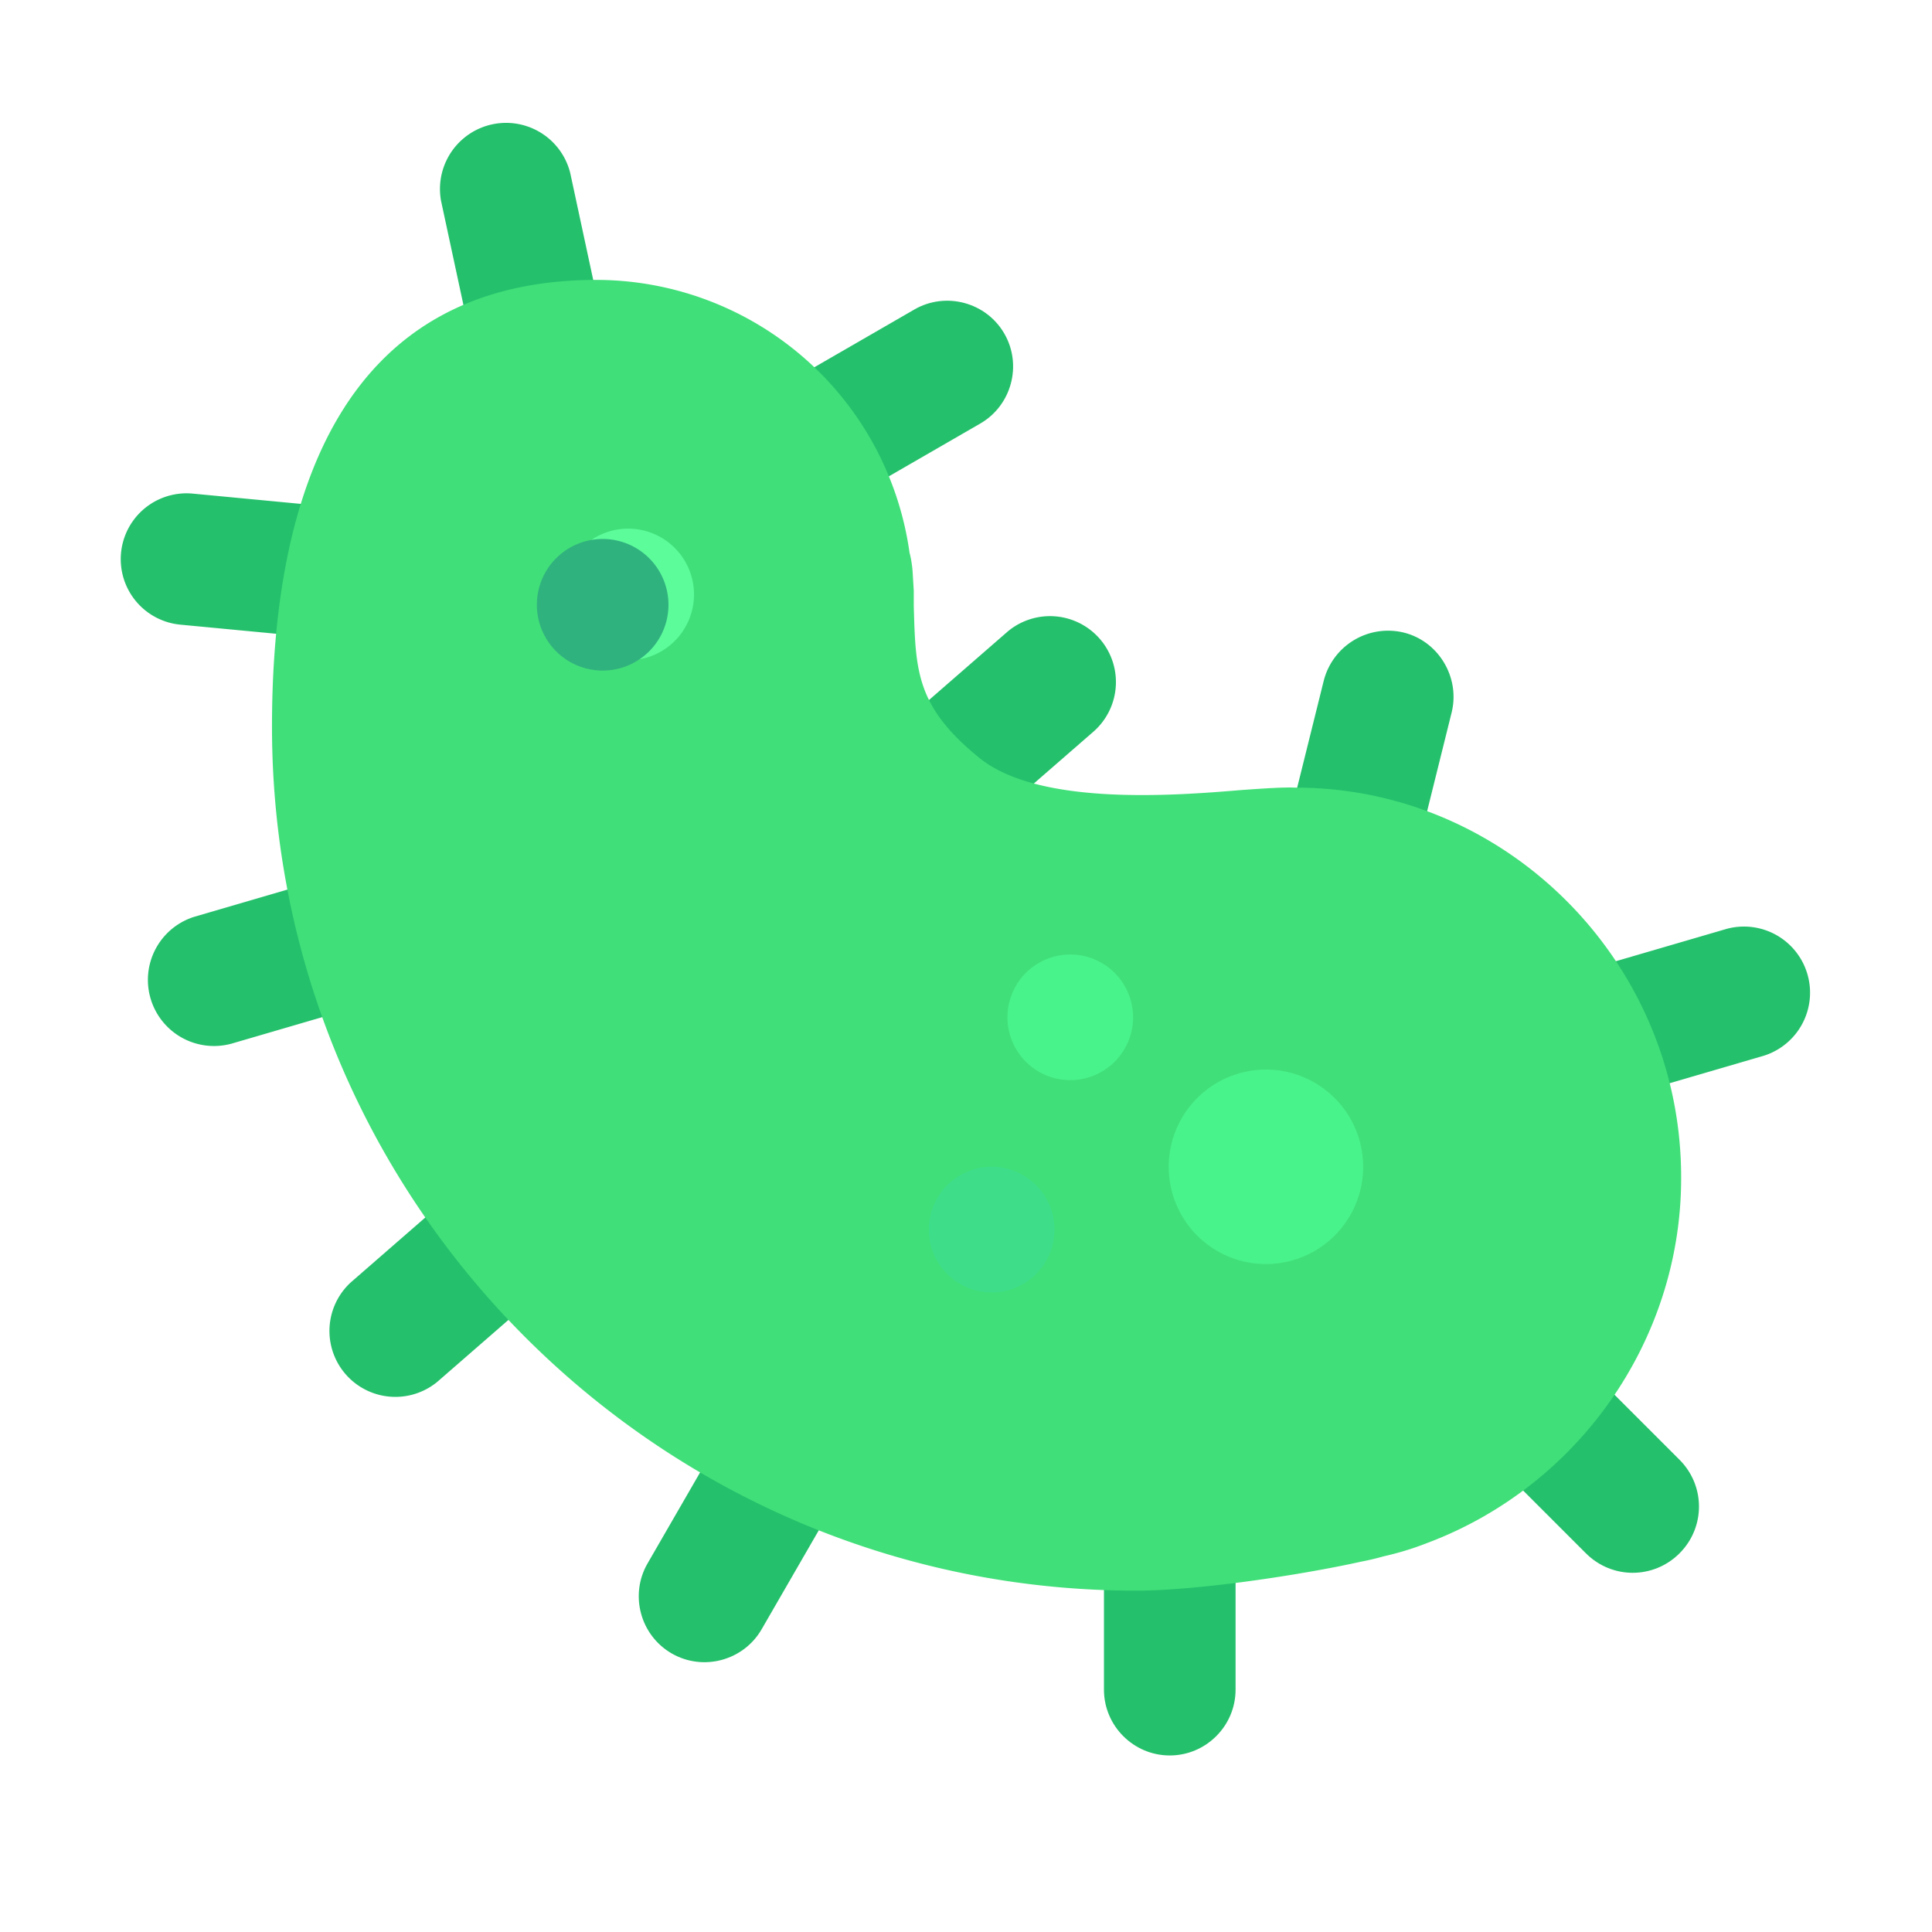<svg xmlns="http://www.w3.org/2000/svg" width="3em" height="3em" viewBox="0 0 32 32"><g fill="none"><g filter="url(#)"><path fill="#25C06C" d="M7.435 9.676c-.06.6-.59 1.04-1.19.98l-3.26-.31a1.089 1.089 0 1 1 .21-2.17l3.26.31c.59.06 1.04.59.98 1.19"/><path fill="url(#)" d="M7.435 9.676c-.06.6-.59 1.04-1.19.98l-3.26-.31a1.089 1.089 0 1 1 .21-2.17l3.26.31c.59.06 1.04.59.98 1.19"/><path fill="url(#)" d="M7.435 9.676c-.06.6-.59 1.04-1.19.98l-3.26-.31a1.089 1.089 0 1 1 .21-2.17l3.26.31c.59.06 1.04.59.98 1.19"/><path fill="url(#)" d="M7.435 9.676c-.06.6-.59 1.04-1.19.98l-3.26-.31a1.089 1.089 0 1 1 .21-2.17l3.26.31c.59.06 1.04.59.98 1.19"/></g><g filter="url(#)"><path fill="#25C06C" d="M7.725 15.006c.17.58-.16 1.19-.74 1.36l-3.15.92a1.095 1.095 0 0 1-.62-2.1l3.15-.92c.58-.17 1.19.16 1.36.74"/><path fill="url(#)" d="M7.725 15.006c.17.58-.16 1.19-.74 1.36l-3.15.92a1.095 1.095 0 0 1-.62-2.1l3.15-.92c.58-.17 1.19.16 1.36.74"/><path fill="url(#)" d="M7.725 15.006c.17.58-.16 1.19-.74 1.36l-3.15.92a1.095 1.095 0 0 1-.62-2.1l3.15-.92c.58-.17 1.19.16 1.36.74"/><path fill="url(#)" d="M7.725 15.006c.17.58-.16 1.19-.74 1.36l-3.15.92a1.095 1.095 0 0 1-.62-2.1l3.15-.92c.58-.17 1.19.16 1.36.74"/><path fill="url(#)" d="M7.725 15.006c.17.58-.16 1.19-.74 1.36l-3.15.92a1.095 1.095 0 0 1-.62-2.1l3.15-.92c.58-.17 1.19.16 1.36.74"/></g><g filter="url(#)"><path fill="#25C06C" d="M9.825 19.196c.39.45.35 1.15-.11 1.54l-2.47 2.15a1.092 1.092 0 0 1-1.43-1.65l2.47-2.15c.45-.39 1.15-.34 1.54.11"/><path fill="url(#)" d="M9.825 19.196c.39.45.35 1.15-.11 1.54l-2.47 2.15a1.092 1.092 0 0 1-1.43-1.65l2.47-2.15c.45-.39 1.15-.34 1.54.11"/><path fill="url(#)" d="M9.825 19.196c.39.45.35 1.15-.11 1.54l-2.47 2.15a1.092 1.092 0 0 1-1.43-1.65l2.47-2.15c.45-.39 1.15-.34 1.54.11"/><path fill="url(#)" d="M9.825 19.196c.39.45.35 1.15-.11 1.54l-2.47 2.15a1.092 1.092 0 0 1-1.43-1.65l2.47-2.15c.45-.39 1.15-.34 1.54.11"/><path fill="url(#)" d="M9.825 19.196c.39.45.35 1.15-.11 1.54l-2.47 2.15a1.092 1.092 0 0 1-1.43-1.65l2.47-2.15c.45-.39 1.15-.34 1.54.11"/></g><g filter="url(#)"><path fill="#25C06C" d="M13.855 22.656c.52.3.7.97.4 1.49l-1.64 2.84c-.3.52-.97.7-1.49.4s-.7-.97-.4-1.49l1.64-2.84c.3-.52.97-.7 1.49-.4"/><path fill="url(#)" d="M13.855 22.656c.52.3.7.97.4 1.49l-1.64 2.84c-.3.52-.97.7-1.49.4s-.7-.97-.4-1.49l1.64-2.84c.3-.52.97-.7 1.49-.4"/><path fill="url(#)" d="M13.855 22.656c.52.3.7.97.4 1.49l-1.64 2.84c-.3.52-.97.7-1.49.4s-.7-.97-.4-1.49l1.64-2.84c.3-.52.97-.7 1.49-.4"/><path fill="url(#)" d="M13.855 22.656c.52.3.7.97.4 1.49l-1.64 2.84c-.3.52-.97.7-1.49.4s-.7-.97-.4-1.49l1.64-2.84c.3-.52.97-.7 1.49-.4"/><path fill="url(#)" d="M13.855 22.656c.52.3.7.97.4 1.49l-1.64 2.84c-.3.52-.97.7-1.49.4s-.7-.97-.4-1.49l1.64-2.84c.3-.52.97-.7 1.49-.4"/></g><g filter="url(#)"><path fill="#25C06C" d="M19.375 23.616c.6 0 1.09.49 1.09 1.09v3.28c0 .6-.49 1.09-1.09 1.09s-1.09-.49-1.09-1.09v-3.28c0-.6.49-1.09 1.09-1.09"/><path fill="url(#)" d="M19.375 23.616c.6 0 1.09.49 1.09 1.09v3.28c0 .6-.49 1.09-1.09 1.09s-1.09-.49-1.09-1.09v-3.28c0-.6.49-1.09 1.09-1.09"/><path fill="url(#)" d="M19.375 23.616c.6 0 1.09.49 1.09 1.09v3.28c0 .6-.49 1.09-1.09 1.09s-1.09-.49-1.09-1.09v-3.28c0-.6.49-1.09 1.09-1.09"/><path fill="url(#)" d="M19.375 23.616c.6 0 1.09.49 1.09 1.09v3.28c0 .6-.49 1.09-1.09 1.09s-1.09-.49-1.09-1.09v-3.28c0-.6.49-1.09 1.09-1.09"/></g><g filter="url(#)"><path fill="#25C06C" d="M23.948 21.858c.43-.43 1.12-.43 1.55 0l2.32 2.32c.43.43.43 1.12 0 1.55s-1.12.43-1.55 0l-2.32-2.32c-.43-.43-.43-1.13 0-1.55"/><path fill="url(#)" d="M23.948 21.858c.43-.43 1.12-.43 1.55 0l2.32 2.32c.43.43.43 1.12 0 1.55s-1.12.43-1.55 0l-2.32-2.32c-.43-.43-.43-1.13 0-1.55"/><path fill="url(#)" d="M23.948 21.858c.43-.43 1.12-.43 1.55 0l2.32 2.32c.43.43.43 1.12 0 1.55s-1.12.43-1.55 0l-2.32-2.32c-.43-.43-.43-1.13 0-1.55"/><path fill="url(#)" fill-opacity=".4" d="M23.948 21.858c.43-.43 1.12-.43 1.55 0l2.32 2.32c.43.43.43 1.12 0 1.55s-1.12.43-1.55 0l-2.32-2.32c-.43-.43-.43-1.13 0-1.55"/><path fill="url(#)" d="M23.948 21.858c.43-.43 1.12-.43 1.55 0l2.32 2.32c.43.43.43 1.12 0 1.55s-1.12.43-1.55 0l-2.32-2.32c-.43-.43-.43-1.13 0-1.55"/></g><g filter="url(#)"><path fill="#25C06C" d="M24.705 17.666c-.17-.58.16-1.19.74-1.36l3.15-.92a1.095 1.095 0 0 1 .62 2.1l-3.15.92c-.58.18-1.19-.16-1.36-.74"/><path fill="url(#)" d="M24.705 17.666c-.17-.58.16-1.19.74-1.36l3.15-.92a1.095 1.095 0 0 1 .62 2.1l-3.15.92c-.58.18-1.19-.16-1.36-.74"/><path fill="url(#)" d="M24.705 17.666c-.17-.58.16-1.19.74-1.36l3.15-.92a1.095 1.095 0 0 1 .62 2.1l-3.15.92c-.58.18-1.19-.16-1.36-.74"/><path fill="url(#)" d="M24.705 17.666c-.17-.58.16-1.19.74-1.36l3.15-.92a1.095 1.095 0 0 1 .62 2.1l-3.15.92c-.58.18-1.19-.16-1.36-.74"/><path fill="url(#)" d="M24.705 17.666c-.17-.58.16-1.19.74-1.36l3.15-.92a1.095 1.095 0 0 1 .62 2.1l-3.15.92c-.58.18-1.19-.16-1.36-.74"/></g><g filter="url(#)"><path fill="#25C06C" d="M21.935 15.776a1.1 1.1 0 0 1-.8-1.32l.79-3.18a1.1 1.1 0 0 1 1.32-.8c.58.14.94.74.8 1.32l-.79 3.18c-.14.59-.74.95-1.32.8"/><path fill="url(#)" d="M21.935 15.776a1.1 1.1 0 0 1-.8-1.32l.79-3.18a1.1 1.1 0 0 1 1.32-.8c.58.14.94.74.8 1.32l-.79 3.18c-.14.59-.74.95-1.32.8"/><path fill="url(#)" d="M21.935 15.776a1.1 1.1 0 0 1-.8-1.32l.79-3.18a1.1 1.1 0 0 1 1.32-.8c.58.14.94.74.8 1.32l-.79 3.18c-.14.59-.74.95-1.32.8"/><path fill="url(#)" d="M21.935 15.776a1.1 1.1 0 0 1-.8-1.32l.79-3.18a1.1 1.1 0 0 1 1.32-.8c.58.14.94.74.8 1.32l-.79 3.18c-.14.59-.74.95-1.32.8"/><path fill="url(#)" d="M21.935 15.776a1.1 1.1 0 0 1-.8-1.32l.79-3.18a1.1 1.1 0 0 1 1.32-.8c.58.14.94.74.8 1.32l-.79 3.18c-.14.59-.74.95-1.32.8"/></g><g filter="url(#)"><path fill="#25C06C" d="M14.115 14.146c-.39-.45-.35-1.15.11-1.54l2.47-2.15a1.092 1.092 0 0 1 1.43 1.65l-2.47 2.15c-.45.39-1.15.34-1.54-.11"/><path fill="url(#)" d="M14.115 14.146c-.39-.45-.35-1.15.11-1.54l2.47-2.15a1.092 1.092 0 0 1 1.43 1.65l-2.47 2.15c-.45.39-1.15.34-1.54-.11"/><path fill="url(#)" d="M14.115 14.146c-.39-.45-.35-1.15.11-1.54l2.47-2.15a1.092 1.092 0 0 1 1.43 1.65l-2.47 2.15c-.45.39-1.15.34-1.54-.11"/><path fill="url(#)" d="M14.115 14.146c-.39-.45-.35-1.15.11-1.54l2.47-2.15a1.092 1.092 0 0 1 1.43 1.65l-2.47 2.15c-.45.39-1.15.34-1.54-.11"/><path fill="url(#)" d="M14.115 14.146c-.39-.45-.35-1.15.11-1.54l2.47-2.15a1.092 1.092 0 0 1 1.43 1.65l-2.47 2.15c-.45.39-1.15.34-1.54-.11"/></g><g filter="url(#)"><path fill="#25C06C" d="M11.905 8.256c-.3-.52-.12-1.19.4-1.49l2.84-1.64c.52-.3 1.19-.12 1.49.4s.12 1.19-.4 1.49l-2.84 1.64c-.52.3-1.19.12-1.49-.4"/><path fill="url(#)" d="M11.905 8.256c-.3-.52-.12-1.19.4-1.49l2.84-1.64c.52-.3 1.19-.12 1.49.4s.12 1.19-.4 1.49l-2.84 1.64c-.52.3-1.19.12-1.49-.4"/><path fill="url(#)" d="M11.905 8.256c-.3-.52-.12-1.19.4-1.49l2.84-1.64c.52-.3 1.19-.12 1.49.4s.12 1.19-.4 1.49l-2.84 1.64c-.52.3-1.19.12-1.49-.4"/><path fill="url(#)" d="M11.905 8.256c-.3-.52-.12-1.19.4-1.49l2.84-1.64c.52-.3 1.19-.12 1.49.4s.12 1.19-.4 1.49l-2.84 1.64c-.52.3-1.19.12-1.49-.4"/><path fill="url(#)" d="M11.905 8.256c-.3-.52-.12-1.19.4-1.49l2.84-1.64c.52-.3 1.19-.12 1.49.4s.12 1.19-.4 1.49l-2.84 1.64c-.52.3-1.19.12-1.49-.4"/></g><g filter="url(#)"><path fill="#25C06C" d="M9.295 7.376c-.59.13-1.17-.25-1.3-.84l-.69-3.21a1.095 1.095 0 0 1 2.14-.46l.69 3.21c.13.59-.25 1.18-.84 1.3"/><path fill="url(#)" d="M9.295 7.376c-.59.13-1.17-.25-1.3-.84l-.69-3.21a1.095 1.095 0 0 1 2.14-.46l.69 3.21c.13.59-.25 1.18-.84 1.3"/><path fill="url(#)" d="M9.295 7.376c-.59.13-1.17-.25-1.3-.84l-.69-3.21a1.095 1.095 0 0 1 2.14-.46l.69 3.21c.13.59-.25 1.18-.84 1.3"/><path fill="url(#)" d="M9.295 7.376c-.59.13-1.17-.25-1.3-.84l-.69-3.21a1.095 1.095 0 0 1 2.14-.46l.69 3.21c.13.59-.25 1.18-.84 1.3"/></g><path fill="#41DF79" d="M21.465 13.046c-.18-.01-.49.01-.91.04c-1.08.09-3.34.27-4.33-.53c-1.05-.85-1.06-1.44-1.09-2.52v-.25l-.02-.33c-.01-.12-.03-.23-.05-.3a5.244 5.244 0 0 0-5.18-4.52c-4.166 0-5.38 3.473-5.38 7.4c0 7.89 6.42 14.31 14.31 14.31c1 0 2.69-.25 3.73-.48c.1-.02.2-.04.38-.09c.22-.05.46-.12.69-.21c2.53-.94 4.23-3.37 4.23-6.05c.01-3.57-2.89-6.47-6.38-6.47"/><path fill="url(#)" d="M21.465 13.046c-.18-.01-.49.01-.91.04c-1.08.09-3.34.27-4.33-.53c-1.05-.85-1.06-1.44-1.09-2.52v-.25l-.02-.33c-.01-.12-.03-.23-.05-.3a5.244 5.244 0 0 0-5.18-4.52c-4.166 0-5.38 3.473-5.38 7.4c0 7.89 6.42 14.31 14.31 14.31c1 0 2.69-.25 3.73-.48c.1-.02.2-.04.38-.09c.22-.05.46-.12.69-.21c2.53-.94 4.23-3.37 4.23-6.05c.01-3.57-2.89-6.47-6.38-6.47"/><path fill="url(#)" d="M21.465 13.046c-.18-.01-.49.01-.91.04c-1.08.09-3.34.27-4.33-.53c-1.05-.85-1.06-1.44-1.09-2.52v-.25l-.02-.33c-.01-.12-.03-.23-.05-.3a5.244 5.244 0 0 0-5.18-4.52c-4.166 0-5.38 3.473-5.38 7.4c0 7.89 6.42 14.31 14.31 14.31c1 0 2.69-.25 3.73-.48c.1-.02.2-.04.38-.09c.22-.05.46-.12.69-.21c2.53-.94 4.23-3.37 4.23-6.05c.01-3.57-2.89-6.47-6.38-6.47"/><path fill="url(#)" d="M21.465 13.046c-.18-.01-.49.01-.91.04c-1.08.09-3.34.27-4.33-.53c-1.05-.85-1.06-1.44-1.09-2.52v-.25l-.02-.33c-.01-.12-.03-.23-.05-.3a5.244 5.244 0 0 0-5.18-4.52c-4.166 0-5.38 3.473-5.38 7.4c0 7.89 6.42 14.31 14.31 14.31c1 0 2.69-.25 3.73-.48c.1-.02.2-.04.38-.09c.22-.05.46-.12.69-.21c2.53-.94 4.23-3.37 4.23-6.05c.01-3.57-2.89-6.47-6.38-6.47"/><path fill="url(#)" d="M21.465 13.046c-.18-.01-.49.01-.91.04c-1.08.09-3.34.27-4.33-.53c-1.05-.85-1.06-1.44-1.09-2.52v-.25l-.02-.33c-.01-.12-.03-.23-.05-.3a5.244 5.244 0 0 0-5.18-4.52c-4.166 0-5.38 3.473-5.38 7.4c0 7.89 6.42 14.31 14.31 14.31c1 0 2.69-.25 3.73-.48c.1-.02.2-.04.38-.09c.22-.05.46-.12.69-.21c2.53-.94 4.23-3.37 4.23-6.05c.01-3.57-2.89-6.47-6.38-6.47"/><path fill="url(#)" d="M21.465 13.046c-.18-.01-.49.01-.91.04c-1.08.09-3.34.27-4.33-.53c-1.05-.85-1.06-1.44-1.09-2.52v-.25l-.02-.33c-.01-.12-.03-.23-.05-.3a5.244 5.244 0 0 0-5.18-4.52c-4.166 0-5.38 3.473-5.38 7.4c0 7.89 6.42 14.31 14.31 14.31c1 0 2.69-.25 3.73-.48c.1-.02.2-.04.38-.09c.22-.05.46-.12.69-.21c2.53-.94 4.23-3.37 4.23-6.05c.01-3.57-2.89-6.47-6.38-6.47"/><g filter="url(#)"><path fill="url(#)" d="M12.17 16.307c-2.025-2.427-2.34-5.468-2.133-7.51c.102-1.001 1.095-1.543 2.073-1.312l.32.075c.822.194 1.352.965 1.442 1.805c.093.874.34 1.595.67 2.18c.764 1.36 1.329 3.531.275 4.68c-.725.79-1.96.905-2.647.082"/></g><g filter="url(#)"><ellipse cx="23.996" cy="18.704" fill="url(#)" rx="3.181" ry="3.719" transform="rotate(-17.327 23.996 18.704)"/></g><g filter="url(#)"><path fill="#5CFC9B" d="M10.405 10.936a1.09 1.09 0 1 0 0-2.18a1.09 1.09 0 0 0 0 2.18"/></g><g filter="url(#)"><path fill="url(#)" d="M17.04 18.284a1.09 1.09 0 1 0 0-2.18a1.09 1.09 0 0 0 0 2.18"/></g><g filter="url(#)"><path fill="url(#)" d="M15.824 21.953a1.09 1.09 0 1 0 0-2.18a1.09 1.09 0 0 0 0 2.18"/></g><g filter="url(#)"><path fill="url(#)" d="M18.966 21.14c.659.669 1.814.6 2.582-.155s.856-1.91.197-2.579c-.658-.67-1.814-.6-2.581.155c-.768.755-.856 1.91-.198 2.579"/></g><g filter="url(#)"><path fill="#49F38C" d="M20.968 20.936a1.61 1.61 0 1 0 0-3.22a1.61 1.61 0 0 0 0 3.22"/></g><g filter="url(#)"><path fill="#49F38C" d="M17.727 17.89a1.04 1.04 0 1 0 0-2.08a1.04 1.04 0 0 0 0 2.08"/></g><g filter="url(#)"><path fill="#3DDD8A" d="M16.425 21.407a1.04 1.04 0 1 0 0-2.081a1.04 1.04 0 0 0 0 2.08"/></g><path fill="url(#)" d="M20.675 20.996a1.64 1.64 0 1 0 0-3.28a1.64 1.64 0 0 0 0 3.28"/><path fill="url(#)" d="M16.185 21.536a1.09 1.09 0 1 0 0-2.18a1.09 1.09 0 0 0 0 2.18"/><path fill="url(#)" d="M17.515 17.996a1.09 1.09 0 1 0 0-2.18a1.09 1.09 0 0 0 0 2.18"/><g filter="url(#)"><path fill="#30B27E" d="M9.982 11.107a1.09 1.09 0 1 0 0-2.18a1.09 1.09 0 0 0 0 2.18"/></g><path fill="url(#)" d="M10.305 10.936a1.09 1.09 0 1 0 0-2.18a1.09 1.09 0 0 0 0 2.18"/><g filter="url(#)"><path fill="url(#)" d="M5.42 14.96c-.69-3.153-.15-5.875.55-7.558a.95.95 0 0 1 .888-.568c.703 0 1.196.693 1.002 1.369c-.387 1.348-.721 2.953-.721 4.506c0 4.887 3.145 9.427 5 10.907c-1.667-.625-5.669-3.857-6.72-8.657"/></g><defs><radialGradient id="" cx="0" cy="0" r="1" gradientTransform="rotate(-177.985 2.739 4.661)scale(2.486 11.999)" gradientUnits="userSpaceOnUse"><stop offset=".166" stop-color="#209858"/><stop offset="1" stop-color="#209858" stop-opacity="0"/></radialGradient><radialGradient id="" cx="0" cy="0" r="1" gradientTransform="rotate(97.672 -1.477 6.608)scale(3.043 1.272)" gradientUnits="userSpaceOnUse"><stop stop-color="#43925F"/><stop offset=".6" stop-color="#43925F" stop-opacity="0"/></radialGradient><radialGradient id="" cx="0" cy="0" r="1" gradientTransform="rotate(-177.438 3.017 7.824)scale(2.44 14.972)" gradientUnits="userSpaceOnUse"><stop offset=".166" stop-color="#209858"/><stop offset="1" stop-color="#209858" stop-opacity="0"/></radialGradient><radialGradient id="" cx="0" cy="0" r="1" gradientTransform="matrix(-.609 -1.688 2.234 -.807 5.36 16.969)" gradientUnits="userSpaceOnUse"><stop stop-color="#7B83B3"/><stop offset="1" stop-color="#7B83B3" stop-opacity="0"/></radialGradient><radialGradient id="" cx="0" cy="0" r="1" gradientTransform="rotate(96.046 -4.21 9.962)scale(3.785 1.253)" gradientUnits="userSpaceOnUse"><stop stop-color="#43925F"/><stop offset=".6" stop-color="#43925F" stop-opacity="0"/></radialGradient><radialGradient id="" cx="0" cy="0" r="1" gradientTransform="matrix(-2.124 -.152 1.484 -20.76 8.272 20.987)" gradientUnits="userSpaceOnUse"><stop offset=".166" stop-color="#209858"/><stop offset="1" stop-color="#209858" stop-opacity="0"/></radialGradient><radialGradient id="" cx="0" cy="0" r="1" gradientTransform="rotate(-102.735 13.046 8.131)scale(2.409 2.147)" gradientUnits="userSpaceOnUse"><stop stop-color="#7B83B3"/><stop offset="1" stop-color="#7B83B3" stop-opacity="0"/></radialGradient><radialGradient id="" cx="0" cy="0" r="1" gradientTransform="matrix(-.347 5.241 -1.093 -.072 7.897 20.183)" gradientUnits="userSpaceOnUse"><stop stop-color="#43925F"/><stop offset=".6" stop-color="#43925F" stop-opacity="0"/></radialGradient><radialGradient id="" cx="0" cy="0" r="1" gradientTransform="rotate(156.56 3.9 13.92)scale(2.435 33.441)" gradientUnits="userSpaceOnUse"><stop offset=".166" stop-color="#209858"/><stop offset="1" stop-color="#209858" stop-opacity="0"/></radialGradient><radialGradient id="" cx="0" cy="0" r="1" gradientTransform="rotate(158.791 4.414 14.088)scale(2.246 2.579)" gradientUnits="userSpaceOnUse"><stop stop-color="#7B83B3"/><stop offset="1" stop-color="#7B83B3" stop-opacity="0"/></radialGradient><radialGradient id="" cx="0" cy="0" r="1" gradientTransform="rotate(92.687 -5.193 18.055)scale(6.085 .9)" gradientUnits="userSpaceOnUse"><stop stop-color="#43925F"/><stop offset=".6" stop-color="#43925F" stop-opacity="0"/></radialGradient><radialGradient id="" cx="0" cy="0" r="1" gradientTransform="matrix(0 -.841 2.656 0 19.375 29.076)" gradientUnits="userSpaceOnUse"><stop stop-color="#7B83B3"/><stop offset="1" stop-color="#7B83B3" stop-opacity="0"/></radialGradient><radialGradient id="" cx="0" cy="0" r="1" gradientTransform="matrix(-.732 -.922 .929 -.737 20.465 28.047)" gradientUnits="userSpaceOnUse"><stop stop-color="#64F999"/><stop offset="1" stop-color="#64F999" stop-opacity="0"/></radialGradient><radialGradient id="" cx="0" cy="0" r="1" gradientTransform="matrix(-2 0 0 -2.724 27.312 23.793)" gradientUnits="userSpaceOnUse"><stop offset=".306" stop-color="#209858" stop-opacity="0"/><stop offset=".797" stop-color="#209858"/></radialGradient><radialGradient id="" cx="0" cy="0" r="1" gradientTransform="matrix(-2 -.25 .214 -1.715 28.625 24.688)" gradientUnits="userSpaceOnUse"><stop stop-color="#64F999"/><stop offset=".943" stop-color="#64F999" stop-opacity="0"/></radialGradient><radialGradient id="" cx="0" cy="0" r="1" gradientTransform="matrix(-3.274 -3.203 .585 -.598 29.156 26.453)" gradientUnits="userSpaceOnUse"><stop stop-color="#64F999"/><stop offset=".943" stop-color="#64F999" stop-opacity="0"/></radialGradient><radialGradient id="" cx="0" cy="0" r="1" gradientTransform="rotate(-23.553 54.29 -56.813)scale(2.103 .906)" gradientUnits="userSpaceOnUse"><stop stop-color="#3CC582"/><stop offset="1" stop-color="#3CC582" stop-opacity="0"/></radialGradient><radialGradient id="" cx="0" cy="0" r="1" gradientTransform="rotate(162.693 13.398 10.232)scale(2.259 3.178)" gradientUnits="userSpaceOnUse"><stop offset=".306" stop-color="#209858" stop-opacity="0"/><stop offset="1" stop-color="#209858"/></radialGradient><radialGradient id="" cx="0" cy="0" r="1" gradientTransform="matrix(-1.234 1.109 -1.049 -1.168 29.844 15.656)" gradientUnits="userSpaceOnUse"><stop stop-color="#64F999"/><stop offset=".943" stop-color="#64F999" stop-opacity="0"/></radialGradient><radialGradient id="" cx="0" cy="0" r="1" gradientTransform="matrix(1.072 -1.448 .815 .603 22.532 13.237)" gradientUnits="userSpaceOnUse"><stop stop-color="#3CC582"/><stop offset="1" stop-color="#3CC582" stop-opacity="0"/></radialGradient><radialGradient id="" cx="0" cy="0" r="1" gradientTransform="rotate(100.38 7.256 14.899)scale(3.487 3.893)" gradientUnits="userSpaceOnUse"><stop offset=".538" stop-color="#209858" stop-opacity="0"/><stop offset=".932" stop-color="#209858"/></radialGradient><radialGradient id="" cx="0" cy="0" r="1" gradientTransform="rotate(139.538 9.938 9.874)scale(1.396 1.331)" gradientUnits="userSpaceOnUse"><stop stop-color="#64F999"/><stop offset=".943" stop-color="#64F999" stop-opacity="0"/></radialGradient><radialGradient id="" cx="0" cy="0" r="1" gradientTransform="rotate(-34.827 27.878 -19.42)scale(2.046 1.128)" gradientUnits="userSpaceOnUse"><stop stop-color="#3CC582"/><stop offset="1" stop-color="#3CC582" stop-opacity="0"/></radialGradient><radialGradient id="" cx="0" cy="0" r="1" gradientTransform="matrix(-1.34 2.094 -3.864 -2.473 17.515 10.531)" gradientUnits="userSpaceOnUse"><stop offset=".651" stop-color="#209858" stop-opacity="0"/><stop offset="1" stop-color="#209858"/></radialGradient><radialGradient id="" cx="0" cy="0" r="1" gradientTransform="rotate(149.647 7.863 7.87)scale(1.686 1.172)" gradientUnits="userSpaceOnUse"><stop stop-color="#64F999"/><stop offset=".943" stop-color="#64F999" stop-opacity="0"/></radialGradient><radialGradient id="" cx="0" cy="0" r="1" gradientTransform="matrix(1.812 -1.031 .521 .916 14.172 6.969)" gradientUnits="userSpaceOnUse"><stop stop-color="#3CC582"/><stop offset="1" stop-color="#3CC582" stop-opacity="0"/></radialGradient><radialGradient id="" cx="0" cy="0" r="1" gradientTransform="rotate(-30.964 19.995 -21.642)scale(1.184 2.022)" gradientUnits="userSpaceOnUse"><stop offset=".14" stop-color="#209858"/><stop offset="1" stop-color="#209858" stop-opacity="0"/></radialGradient><radialGradient id="" cx="0" cy="0" r="1" gradientTransform="rotate(148.209 7.638 5.03)scale(1.691 1.444)" gradientUnits="userSpaceOnUse"><stop stop-color="#64F999"/><stop offset=".943" stop-color="#64F999" stop-opacity="0"/></radialGradient><radialGradient id="" cx="0" cy="0" r="1" gradientTransform="matrix(.312 1.875 -3.152 .525 8.937 5.344)" gradientUnits="userSpaceOnUse"><stop stop-color="#209858"/><stop offset="1" stop-color="#209858" stop-opacity="0"/></radialGradient><radialGradient id="" cx="0" cy="0" r="1" gradientTransform="matrix(.5 2.219 -.936 .211 9 3.156)" gradientUnits="userSpaceOnUse"><stop stop-color="#64F999"/><stop offset=".943" stop-color="#64F999" stop-opacity="0"/></radialGradient><radialGradient id="" cx="0" cy="0" r="1" gradientTransform="rotate(124.046 6.75 10.677)scale(13.954 15.961)" gradientUnits="userSpaceOnUse"><stop offset=".513" stop-color="#30AF88" stop-opacity="0"/><stop offset="1" stop-color="#30AF88"/></radialGradient><radialGradient id="" cx="0" cy="0" r="1" gradientTransform="matrix(-2.262 16.688 -21.018 -2.849 18.437 11.75)" gradientUnits="userSpaceOnUse"><stop offset=".707" stop-color="#878CCC" stop-opacity="0"/><stop offset=".897" stop-color="#878CCC"/></radialGradient><radialGradient id="" cx="0" cy="0" r="1" gradientTransform="matrix(-2.262 16.688 -21.018 -2.849 18.437 11.75)" gradientUnits="userSpaceOnUse"><stop offset=".846" stop-color="#878CCC" stop-opacity="0"/><stop offset=".917" stop-color="#878CCC"/></radialGradient><radialGradient id="" cx="0" cy="0" r="1" gradientTransform="matrix(-.062 1.812 -4.487 -.155 19.062 12.375)" gradientUnits="userSpaceOnUse"><stop stop-color="#6ACB81"/><stop offset="1" stop-color="#6ACB81" stop-opacity="0"/></radialGradient><radialGradient id="" cx="0" cy="0" r="1" gradientTransform="matrix(-12.25 19.625 -15.281 -9.539 15.5 2.875)" gradientUnits="userSpaceOnUse"><stop stop-color="#50EA83"/><stop offset=".383" stop-color="#50EA83" stop-opacity="0"/></radialGradient><radialGradient id="" cx="0" cy="0" r="1" gradientTransform="rotate(78.811 1.847 11.48)scale(12.112 20.073)" gradientUnits="userSpaceOnUse"><stop stop-color="#5DF89D"/><stop offset="1" stop-color="#5DF89D" stop-opacity="0"/></radialGradient><radialGradient id="" cx="0" cy="0" r="1" gradientTransform="matrix(-3.98 .826 -1.23 -5.923 26.034 17.877)" gradientUnits="userSpaceOnUse"><stop stop-color="#5FFD95"/><stop offset="1" stop-color="#5FFD95" stop-opacity="0"/></radialGradient><radialGradient id="" cx="0" cy="0" r="1" gradientTransform="matrix(-1.645 .933 -.886 -1.563 21.531 19.031)" gradientUnits="userSpaceOnUse"><stop stop-color="#B3E9FF"/><stop offset="1" stop-color="#A3D0FF"/></radialGradient><radialGradient id="" cx="0" cy="0" r="1" gradientTransform="matrix(-1.245 .725 -.689 -1.183 16.906 20.125)" gradientUnits="userSpaceOnUse"><stop stop-color="#B3E9FF"/><stop offset="1" stop-color="#A3D0FF"/></radialGradient><radialGradient id="" cx="0" cy="0" r="1" gradientTransform="rotate(146.244 6.627 11.003)scale(1.514 1.439)" gradientUnits="userSpaceOnUse"><stop stop-color="#B3E9FF"/><stop offset="1" stop-color="#A3D0FF"/></radialGradient><radialGradient id="" cx="0" cy="0" r="1" gradientTransform="matrix(-.891 .405 -.384 -.846 10.671 9.846)" gradientUnits="userSpaceOnUse"><stop stop-color="#B3E9FF"/><stop offset="1" stop-color="#B0D7FF"/></radialGradient><filter id="" width="5.541" height="2.591" x="2" y="8.17" color-interpolation-filters="sRGB" filterUnits="userSpaceOnUse"><feFlood flood-opacity="0" result="BackgroundImageFix"/><feBlend in="SourceGraphic" in2="BackgroundImageFix" result="shape"/><feColorMatrix in="SourceAlpha" result="hardAlpha" values="0 0 0 0 0 0 0 0 0 0 0 0 0 0 0 0 0 0 127 0"/><feOffset dx=".1" dy=".1"/><feGaussianBlur stdDeviation=".175"/><feComposite in2="hardAlpha" k2="-1" k3="1" operator="arithmetic"/><feColorMatrix values="0 0 0 0 0.518 0 0 0 0 0.835 0 0 0 0 0.616 0 0 0 1 0"/><feBlend in2="shape" result="effect1_innerShadow_28327_6963"/></filter><filter id="" width="5.439" height="3.209" x="2.431" y="14.221" color-interpolation-filters="sRGB" filterUnits="userSpaceOnUse"><feFlood flood-opacity="0" result="BackgroundImageFix"/><feBlend in="SourceGraphic" in2="BackgroundImageFix" result="shape"/><feColorMatrix in="SourceAlpha" result="hardAlpha" values="0 0 0 0 0 0 0 0 0 0 0 0 0 0 0 0 0 0 127 0"/><feOffset dx=".1" dy=".1"/><feGaussianBlur stdDeviation=".175"/><feComposite in2="hardAlpha" k2="-1" k3="1" operator="arithmetic"/><feColorMatrix values="0 0 0 0 0.529 0 0 0 0 0.933 0 0 0 0 0.654 0 0 0 1 0"/><feBlend in2="shape" result="effect1_innerShadow_28327_6963"/></filter><filter id="" width="4.752" height="4.429" x="5.439" y="18.823" color-interpolation-filters="sRGB" filterUnits="userSpaceOnUse"><feFlood flood-opacity="0" result="BackgroundImageFix"/><feBlend in="SourceGraphic" in2="BackgroundImageFix" result="shape"/><feColorMatrix in="SourceAlpha" result="hardAlpha" values="0 0 0 0 0 0 0 0 0 0 0 0 0 0 0 0 0 0 127 0"/><feOffset dx=".1" dy=".1"/><feGaussianBlur stdDeviation=".175"/><feComposite in2="hardAlpha" k2="-1" k3="1" operator="arithmetic"/><feColorMatrix values="0 0 0 0 0.529 0 0 0 0 0.933 0 0 0 0 0.654 0 0 0 1 0"/><feBlend in2="shape" result="effect1_innerShadow_28327_6963"/></filter><filter id="" width="3.92" height="5.12" x="10.58" y="22.51" color-interpolation-filters="sRGB" filterUnits="userSpaceOnUse"><feFlood flood-opacity="0" result="BackgroundImageFix"/><feBlend in="SourceGraphic" in2="BackgroundImageFix" result="shape"/><feColorMatrix in="SourceAlpha" result="hardAlpha" values="0 0 0 0 0 0 0 0 0 0 0 0 0 0 0 0 0 0 127 0"/><feOffset dx=".1" dy=".1"/><feGaussianBlur stdDeviation=".175"/><feComposite in2="hardAlpha" k2="-1" k3="1" operator="arithmetic"/><feColorMatrix values="0 0 0 0 0.529 0 0 0 0 0.933 0 0 0 0 0.654 0 0 0 1 0"/><feBlend in2="shape" result="effect1_innerShadow_28327_6963"/></filter><filter id="" width="2.28" height="5.56" x="18.285" y="23.616" color-interpolation-filters="sRGB" filterUnits="userSpaceOnUse"><feFlood flood-opacity="0" result="BackgroundImageFix"/><feBlend in="SourceGraphic" in2="BackgroundImageFix" result="shape"/><feColorMatrix in="SourceAlpha" result="hardAlpha" values="0 0 0 0 0 0 0 0 0 0 0 0 0 0 0 0 0 0 127 0"/><feOffset dx=".1" dy=".1"/><feGaussianBlur stdDeviation=".175"/><feComposite in2="hardAlpha" k2="-1" k3="1" operator="arithmetic"/><feColorMatrix values="0 0 0 0 0.529 0 0 0 0 0.933 0 0 0 0 0.654 0 0 0 1 0"/><feBlend in2="shape" result="effect1_innerShadow_28327_6963"/></filter><filter id="" width="4.615" height="4.615" x="23.625" y="21.535" color-interpolation-filters="sRGB" filterUnits="userSpaceOnUse"><feFlood flood-opacity="0" result="BackgroundImageFix"/><feBlend in="SourceGraphic" in2="BackgroundImageFix" result="shape"/><feColorMatrix in="SourceAlpha" result="hardAlpha" values="0 0 0 0 0 0 0 0 0 0 0 0 0 0 0 0 0 0 127 0"/><feOffset dx=".1" dy=".1"/><feGaussianBlur stdDeviation=".175"/><feComposite in2="hardAlpha" k2="-1" k3="1" operator="arithmetic"/><feColorMatrix values="0 0 0 0 0.518 0 0 0 0 0.835 0 0 0 0 0.616 0 0 0 1 0"/><feBlend in2="shape" result="effect1_innerShadow_28327_6963"/></filter><filter id="" width="5.439" height="3.213" x="24.661" y="15.341" color-interpolation-filters="sRGB" filterUnits="userSpaceOnUse"><feFlood flood-opacity="0" result="BackgroundImageFix"/><feBlend in="SourceGraphic" in2="BackgroundImageFix" result="shape"/><feColorMatrix in="SourceAlpha" result="hardAlpha" values="0 0 0 0 0 0 0 0 0 0 0 0 0 0 0 0 0 0 127 0"/><feOffset dx=".1" dy=".1"/><feGaussianBlur stdDeviation=".175"/><feComposite in2="hardAlpha" k2="-1" k3="1" operator="arithmetic"/><feColorMatrix values="0 0 0 0 0.518 0 0 0 0 0.835 0 0 0 0 0.616 0 0 0 1 0"/><feBlend in2="shape" result="effect1_innerShadow_28327_6963"/></filter><filter id="" width="3.07" height="5.464" x="21.105" y="10.445" color-interpolation-filters="sRGB" filterUnits="userSpaceOnUse"><feFlood flood-opacity="0" result="BackgroundImageFix"/><feBlend in="SourceGraphic" in2="BackgroundImageFix" result="shape"/><feColorMatrix in="SourceAlpha" result="hardAlpha" values="0 0 0 0 0 0 0 0 0 0 0 0 0 0 0 0 0 0 127 0"/><feOffset dx=".1" dy=".1"/><feGaussianBlur stdDeviation=".175"/><feComposite in2="hardAlpha" k2="-1" k3="1" operator="arithmetic"/><feColorMatrix values="0 0 0 0 0.518 0 0 0 0 0.835 0 0 0 0 0.616 0 0 0 1 0"/><feBlend in2="shape" result="effect1_innerShadow_28327_6963"/></filter><filter id="" width="4.752" height="4.429" x="13.849" y="10.189" color-interpolation-filters="sRGB" filterUnits="userSpaceOnUse"><feFlood flood-opacity="0" result="BackgroundImageFix"/><feBlend in="SourceGraphic" in2="BackgroundImageFix" result="shape"/><feColorMatrix in="SourceAlpha" result="hardAlpha" values="0 0 0 0 0 0 0 0 0 0 0 0 0 0 0 0 0 0 127 0"/><feOffset dx=".1" dy=".1"/><feGaussianBlur stdDeviation=".175"/><feComposite in2="hardAlpha" k2="-1" k3="1" operator="arithmetic"/><feColorMatrix values="0 0 0 0 0.518 0 0 0 0 0.835 0 0 0 0 0.616 0 0 0 1 0"/><feBlend in2="shape" result="effect1_innerShadow_28327_6963"/></filter><filter id="" width="5.12" height="3.92" x="11.76" y="4.98" color-interpolation-filters="sRGB" filterUnits="userSpaceOnUse"><feFlood flood-opacity="0" result="BackgroundImageFix"/><feBlend in="SourceGraphic" in2="BackgroundImageFix" result="shape"/><feColorMatrix in="SourceAlpha" result="hardAlpha" values="0 0 0 0 0 0 0 0 0 0 0 0 0 0 0 0 0 0 127 0"/><feOffset dx=".1" dy=".1"/><feGaussianBlur stdDeviation=".175"/><feComposite in2="hardAlpha" k2="-1" k3="1" operator="arithmetic"/><feColorMatrix values="0 0 0 0 0.518 0 0 0 0 0.835 0 0 0 0 0.616 0 0 0 1 0"/><feBlend in2="shape" result="effect1_innerShadow_28327_6963"/></filter><filter id="" width="2.981" height="5.501" x="7.28" y="2" color-interpolation-filters="sRGB" filterUnits="userSpaceOnUse"><feFlood flood-opacity="0" result="BackgroundImageFix"/><feBlend in="SourceGraphic" in2="BackgroundImageFix" result="shape"/><feColorMatrix in="SourceAlpha" result="hardAlpha" values="0 0 0 0 0 0 0 0 0 0 0 0 0 0 0 0 0 0 127 0"/><feOffset dx=".1" dy=".1"/><feGaussianBlur stdDeviation=".175"/><feComposite in2="hardAlpha" k2="-1" k3="1" operator="arithmetic"/><feColorMatrix values="0 0 0 0 0.518 0 0 0 0 0.835 0 0 0 0 0.616 0 0 0 1 0"/><feBlend in2="shape" result="effect1_innerShadow_28327_6963"/></filter><filter id="" width="9.413" height="13.441" x="7.982" y="5.432" color-interpolation-filters="sRGB" filterUnits="userSpaceOnUse"><feFlood flood-opacity="0" result="BackgroundImageFix"/><feBlend in="SourceGraphic" in2="BackgroundImageFix" result="shape"/><feGaussianBlur result="effect1_foregroundBlur_28327_6963" stdDeviation="1"/></filter><filter id="" width="8.467" height="9.352" x="19.762" y="14.028" color-interpolation-filters="sRGB" filterUnits="userSpaceOnUse"><feFlood flood-opacity="0" result="BackgroundImageFix"/><feBlend in="SourceGraphic" in2="BackgroundImageFix" result="shape"/><feGaussianBlur result="effect1_foregroundBlur_28327_6963" stdDeviation=".5"/></filter><filter id="" width="3.18" height="3.18" x="8.814" y="8.255" color-interpolation-filters="sRGB" filterUnits="userSpaceOnUse"><feFlood flood-opacity="0" result="BackgroundImageFix"/><feBlend in="SourceGraphic" in2="BackgroundImageFix" result="shape"/><feGaussianBlur result="effect1_foregroundBlur_28327_6963" stdDeviation=".25"/></filter><filter id="" width="3.18" height="3.18" x="15.449" y="15.604" color-interpolation-filters="sRGB" filterUnits="userSpaceOnUse"><feFlood flood-opacity="0" result="BackgroundImageFix"/><feBlend in="SourceGraphic" in2="BackgroundImageFix" result="shape"/><feGaussianBlur result="effect1_foregroundBlur_28327_6963" stdDeviation=".25"/></filter><filter id="" width="3.18" height="3.18" x="14.234" y="19.273" color-interpolation-filters="sRGB" filterUnits="userSpaceOnUse"><feFlood flood-opacity="0" result="BackgroundImageFix"/><feBlend in="SourceGraphic" in2="BackgroundImageFix" result="shape"/><feGaussianBlur result="effect1_foregroundBlur_28327_6963" stdDeviation=".25"/></filter><filter id="" width="4.661" height="4.653" x="18.025" y="17.446" color-interpolation-filters="sRGB" filterUnits="userSpaceOnUse"><feFlood flood-opacity="0" result="BackgroundImageFix"/><feBlend in="SourceGraphic" in2="BackgroundImageFix" result="shape"/><feGaussianBlur result="effect1_foregroundBlur_28327_6963" stdDeviation=".25"/></filter><filter id="" width="4.22" height="4.22" x="18.858" y="17.216" color-interpolation-filters="sRGB" filterUnits="userSpaceOnUse"><feFlood flood-opacity="0" result="BackgroundImageFix"/><feBlend in="SourceGraphic" in2="BackgroundImageFix" result="shape"/><feGaussianBlur result="effect1_foregroundBlur_28327_6963" stdDeviation=".25"/></filter><filter id="" width="3.081" height="3.081" x="16.187" y="15.31" color-interpolation-filters="sRGB" filterUnits="userSpaceOnUse"><feFlood flood-opacity="0" result="BackgroundImageFix"/><feBlend in="SourceGraphic" in2="BackgroundImageFix" result="shape"/><feGaussianBlur result="effect1_foregroundBlur_28327_6963" stdDeviation=".25"/></filter><filter id="" width="3.081" height="3.081" x="14.885" y="18.826" color-interpolation-filters="sRGB" filterUnits="userSpaceOnUse"><feFlood flood-opacity="0" result="BackgroundImageFix"/><feBlend in="SourceGraphic" in2="BackgroundImageFix" result="shape"/><feGaussianBlur result="effect1_foregroundBlur_28327_6963" stdDeviation=".25"/></filter><filter id="" width="3.18" height="3.18" x="8.392" y="8.427" color-interpolation-filters="sRGB" filterUnits="userSpaceOnUse"><feFlood flood-opacity="0" result="BackgroundImageFix"/><feBlend in="SourceGraphic" in2="BackgroundImageFix" result="shape"/><feGaussianBlur result="effect1_foregroundBlur_28327_6963" stdDeviation=".25"/></filter><filter id="" width="10.038" height="19.781" x="3.6" y="5.334" color-interpolation-filters="sRGB" filterUnits="userSpaceOnUse"><feFlood flood-opacity="0" result="BackgroundImageFix"/><feBlend in="SourceGraphic" in2="BackgroundImageFix" result="shape"/><feGaussianBlur result="effect1_foregroundBlur_28327_6963" stdDeviation=".75"/></filter><linearGradient id="" x1="3.969" x2="4.187" y1="10.875" y2="9.188" gradientUnits="userSpaceOnUse"><stop stop-color="#62879A"/><stop offset="1" stop-color="#62879A" stop-opacity="0"/></linearGradient><linearGradient id="" x1="6.312" x2="4.401" y1="16.594" y2="16.638" gradientUnits="userSpaceOnUse"><stop stop-color="#296C7C"/><stop offset="1" stop-color="#296C7C" stop-opacity="0"/></linearGradient><linearGradient id="" x1="9.031" x2="7.484" y1="21.531" y2="22.644" gradientUnits="userSpaceOnUse"><stop stop-color="#296C7C"/><stop offset="1" stop-color="#296C7C" stop-opacity="0"/></linearGradient><linearGradient id="" x1="12.656" x2="11.64" y1="24.781" y2="26.656" gradientUnits="userSpaceOnUse"><stop stop-color="#296C7C"/><stop offset="1" stop-color="#296C7C" stop-opacity="0"/></linearGradient><linearGradient id="" x1="19.187" x2="19.375" y1="26.346" y2="27.844" gradientUnits="userSpaceOnUse"><stop stop-color="#296C7C"/><stop offset="1" stop-color="#296C7C" stop-opacity="0"/></linearGradient><linearGradient id="" x1="25.469" x2="26.48" y1="25.297" y2="23.808" gradientUnits="userSpaceOnUse"><stop stop-color="#559598"/><stop offset=".509" stop-color="#559598" stop-opacity="0"/></linearGradient><linearGradient id="" x1="28.719" x2="28.547" y1="17.735" y2="17.11" gradientUnits="userSpaceOnUse"><stop stop-color="#559598"/><stop offset="1" stop-color="#559598" stop-opacity="0"/></linearGradient><linearGradient id="" x1="23.336" x2="22.806" y1="14.268" y2="13.833" gradientUnits="userSpaceOnUse"><stop offset=".217" stop-color="#209858"/><stop offset="1" stop-color="#209858" stop-opacity="0"/></linearGradient><linearGradient id="" x1="17.344" x2="16.951" y1="13.275" y2="12.649" gradientUnits="userSpaceOnUse"><stop offset=".217" stop-color="#209858"/><stop offset="1" stop-color="#209858" stop-opacity="0"/></linearGradient><linearGradient id="" x1="15.531" x2="15.219" y1="7.703" y2="7.094" gradientUnits="userSpaceOnUse"><stop offset=".217" stop-color="#209858"/><stop offset="1" stop-color="#209858" stop-opacity="0"/></linearGradient><linearGradient id="" x1="9.828" x2="9.062" y1="4.297" y2="4.359" gradientUnits="userSpaceOnUse"><stop stop-color="#60CD8C"/><stop offset="1" stop-color="#60CD8C" stop-opacity="0"/></linearGradient><linearGradient id="" x1="17.297" x2="15.14" y1="16.906" y2="17.639" gradientUnits="userSpaceOnUse"><stop stop-color="#30B27E"/><stop offset="1" stop-color="#30B27E" stop-opacity="0"/></linearGradient><linearGradient id="" x1="16.14" x2="14.123" y1="20.484" y2="22.623" gradientUnits="userSpaceOnUse"><stop stop-color="#45A29B"/><stop offset="1" stop-color="#45A29B" stop-opacity="0"/></linearGradient><linearGradient id="" x1="19.984" x2="18.219" y1="20" y2="21.75" gradientUnits="userSpaceOnUse"><stop stop-color="#30B27E"/><stop offset="1" stop-color="#30B27E" stop-opacity="0"/></linearGradient><linearGradient id="" x1="6.638" x2="12.951" y1="3.834" y2="24.459" gradientUnits="userSpaceOnUse"><stop stop-color="#85E09F"/><stop offset="1" stop-color="#85E09F" stop-opacity="0"/></linearGradient></defs></g></svg>